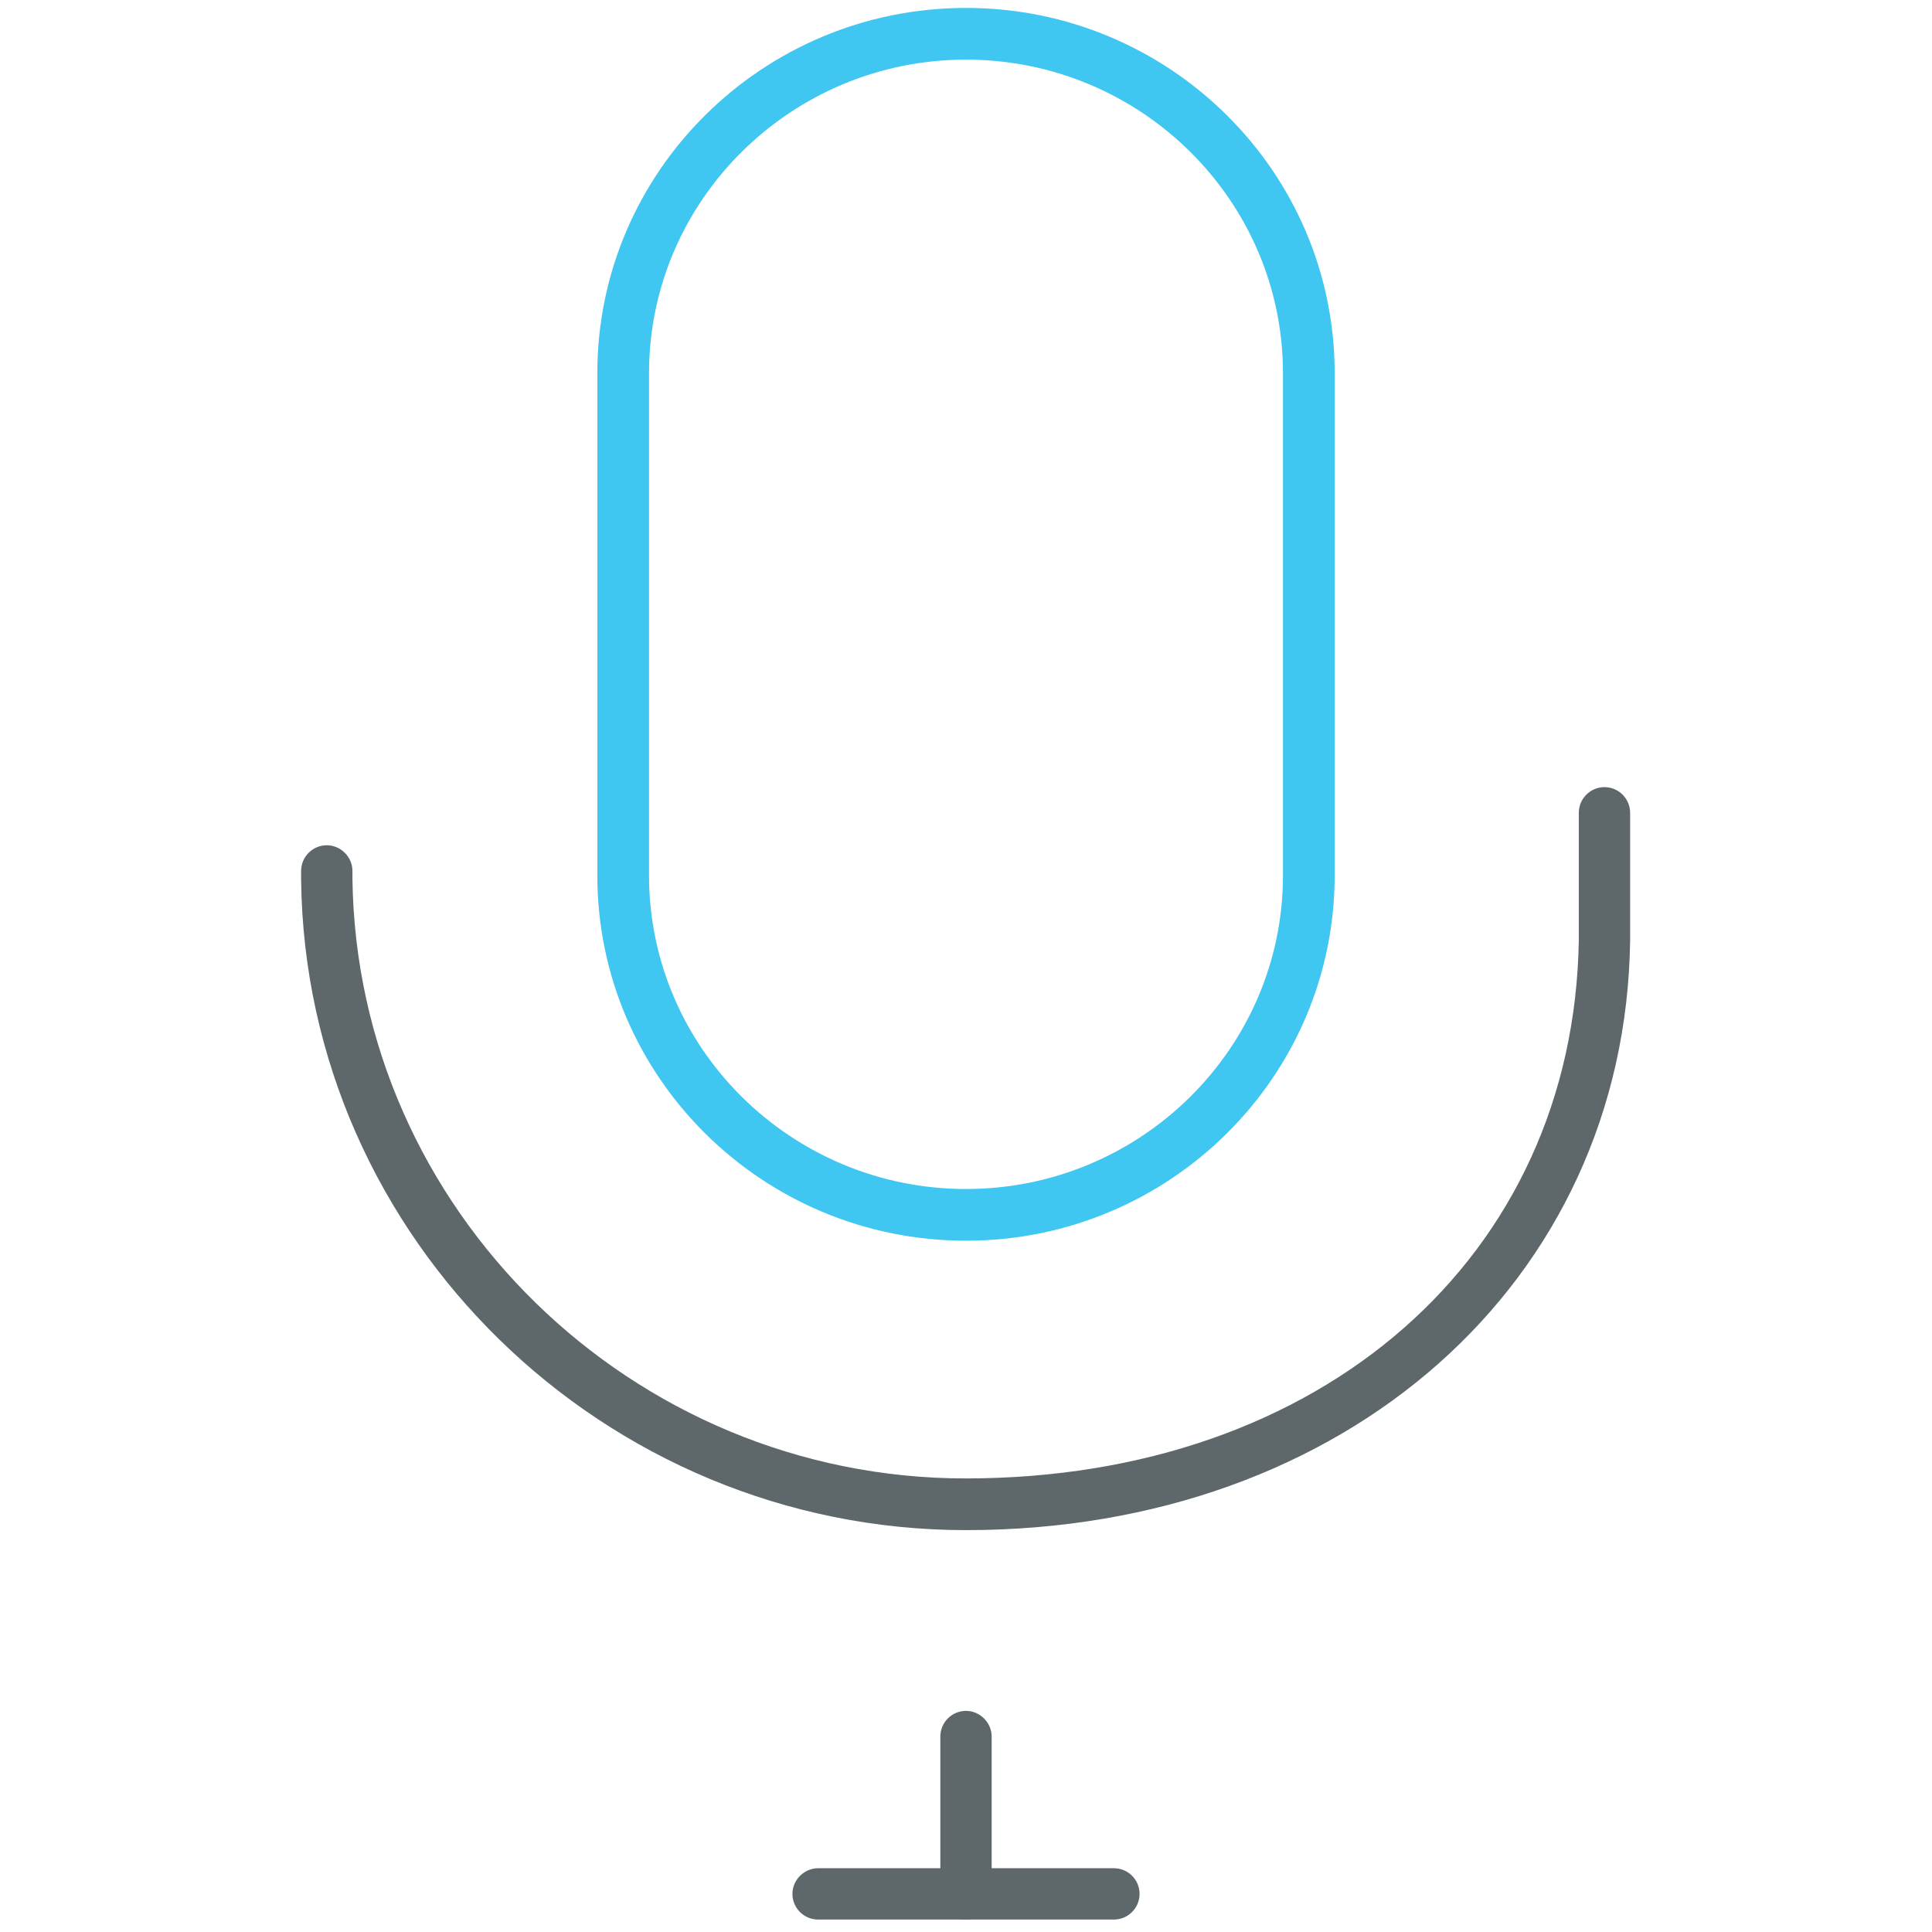 <?xml version="1.0" encoding="utf-8"?>
<!-- Generator: Adobe Illustrator 22.0.0, SVG Export Plug-In . SVG Version: 6.00 Build 0)  -->
<svg version="1.1" id="Layer_1" xmlns="http://www.w3.org/2000/svg" xmlns:xlink="http://www.w3.org/1999/xlink" x="0px" y="0px"
	 viewBox="0 0 512 512" style="enable-background:new 0 0 512 512;" xml:space="preserve">
<style type="text/css">
	.st0{fill:#5E686B;}
	.st1{fill:#3FC6F1;}
</style>
<path class="st0" d="M256,405.5c-96,0-175.1-77.3-176.2-172.3l0-2.4c0-3.8,3.1-6.8,6.8-6.8s6.8,3.1,6.8,6.8l0,2
	c1.1,87.7,74,159,162.5,159c94.3,0,161.2-58.7,162.5-142.7c0-1.6,0-32.7,0-33.7c0-3.8,3.1-6.8,6.8-6.8c3.8,0,6.8,3.1,6.8,6.8
	c0,1,0,33,0,34C430.7,339.8,356.6,405.5,256,405.5z"/>
<path class="st0" d="M256,508.7c-3.8,0-6.8-3.1-6.8-6.8v-41.7c0-3.8,3.1-6.8,6.8-6.8s6.8,3.1,6.8,6.8v41.7
	C262.8,505.6,259.8,508.7,256,508.7z"/>
<path class="st0" d="M295.2,508.7h-78.4c-3.8,0-6.8-3.1-6.8-6.8s3.1-6.8,6.8-6.8h78.4c3.8,0,6.8,3.1,6.8,6.8S299,508.7,295.2,508.7z
	"/>
<path class="st1" d="M256,328.8c-53.9,0-97.7-43.4-97.7-96.8V98.9c0-53.4,43.8-96.8,97.7-96.8c53.9,0,97.7,43.4,97.7,96.8V232
	C353.7,285.4,309.9,328.8,256,328.8z M256,15.8c-46.3,0-84,37.3-84,83.1V232c0,45.8,37.7,83.1,84,83.1c46.3,0,84-37.3,84-83.1V98.9
	C340,53.1,302.3,15.8,256,15.8z"/>
</svg>
